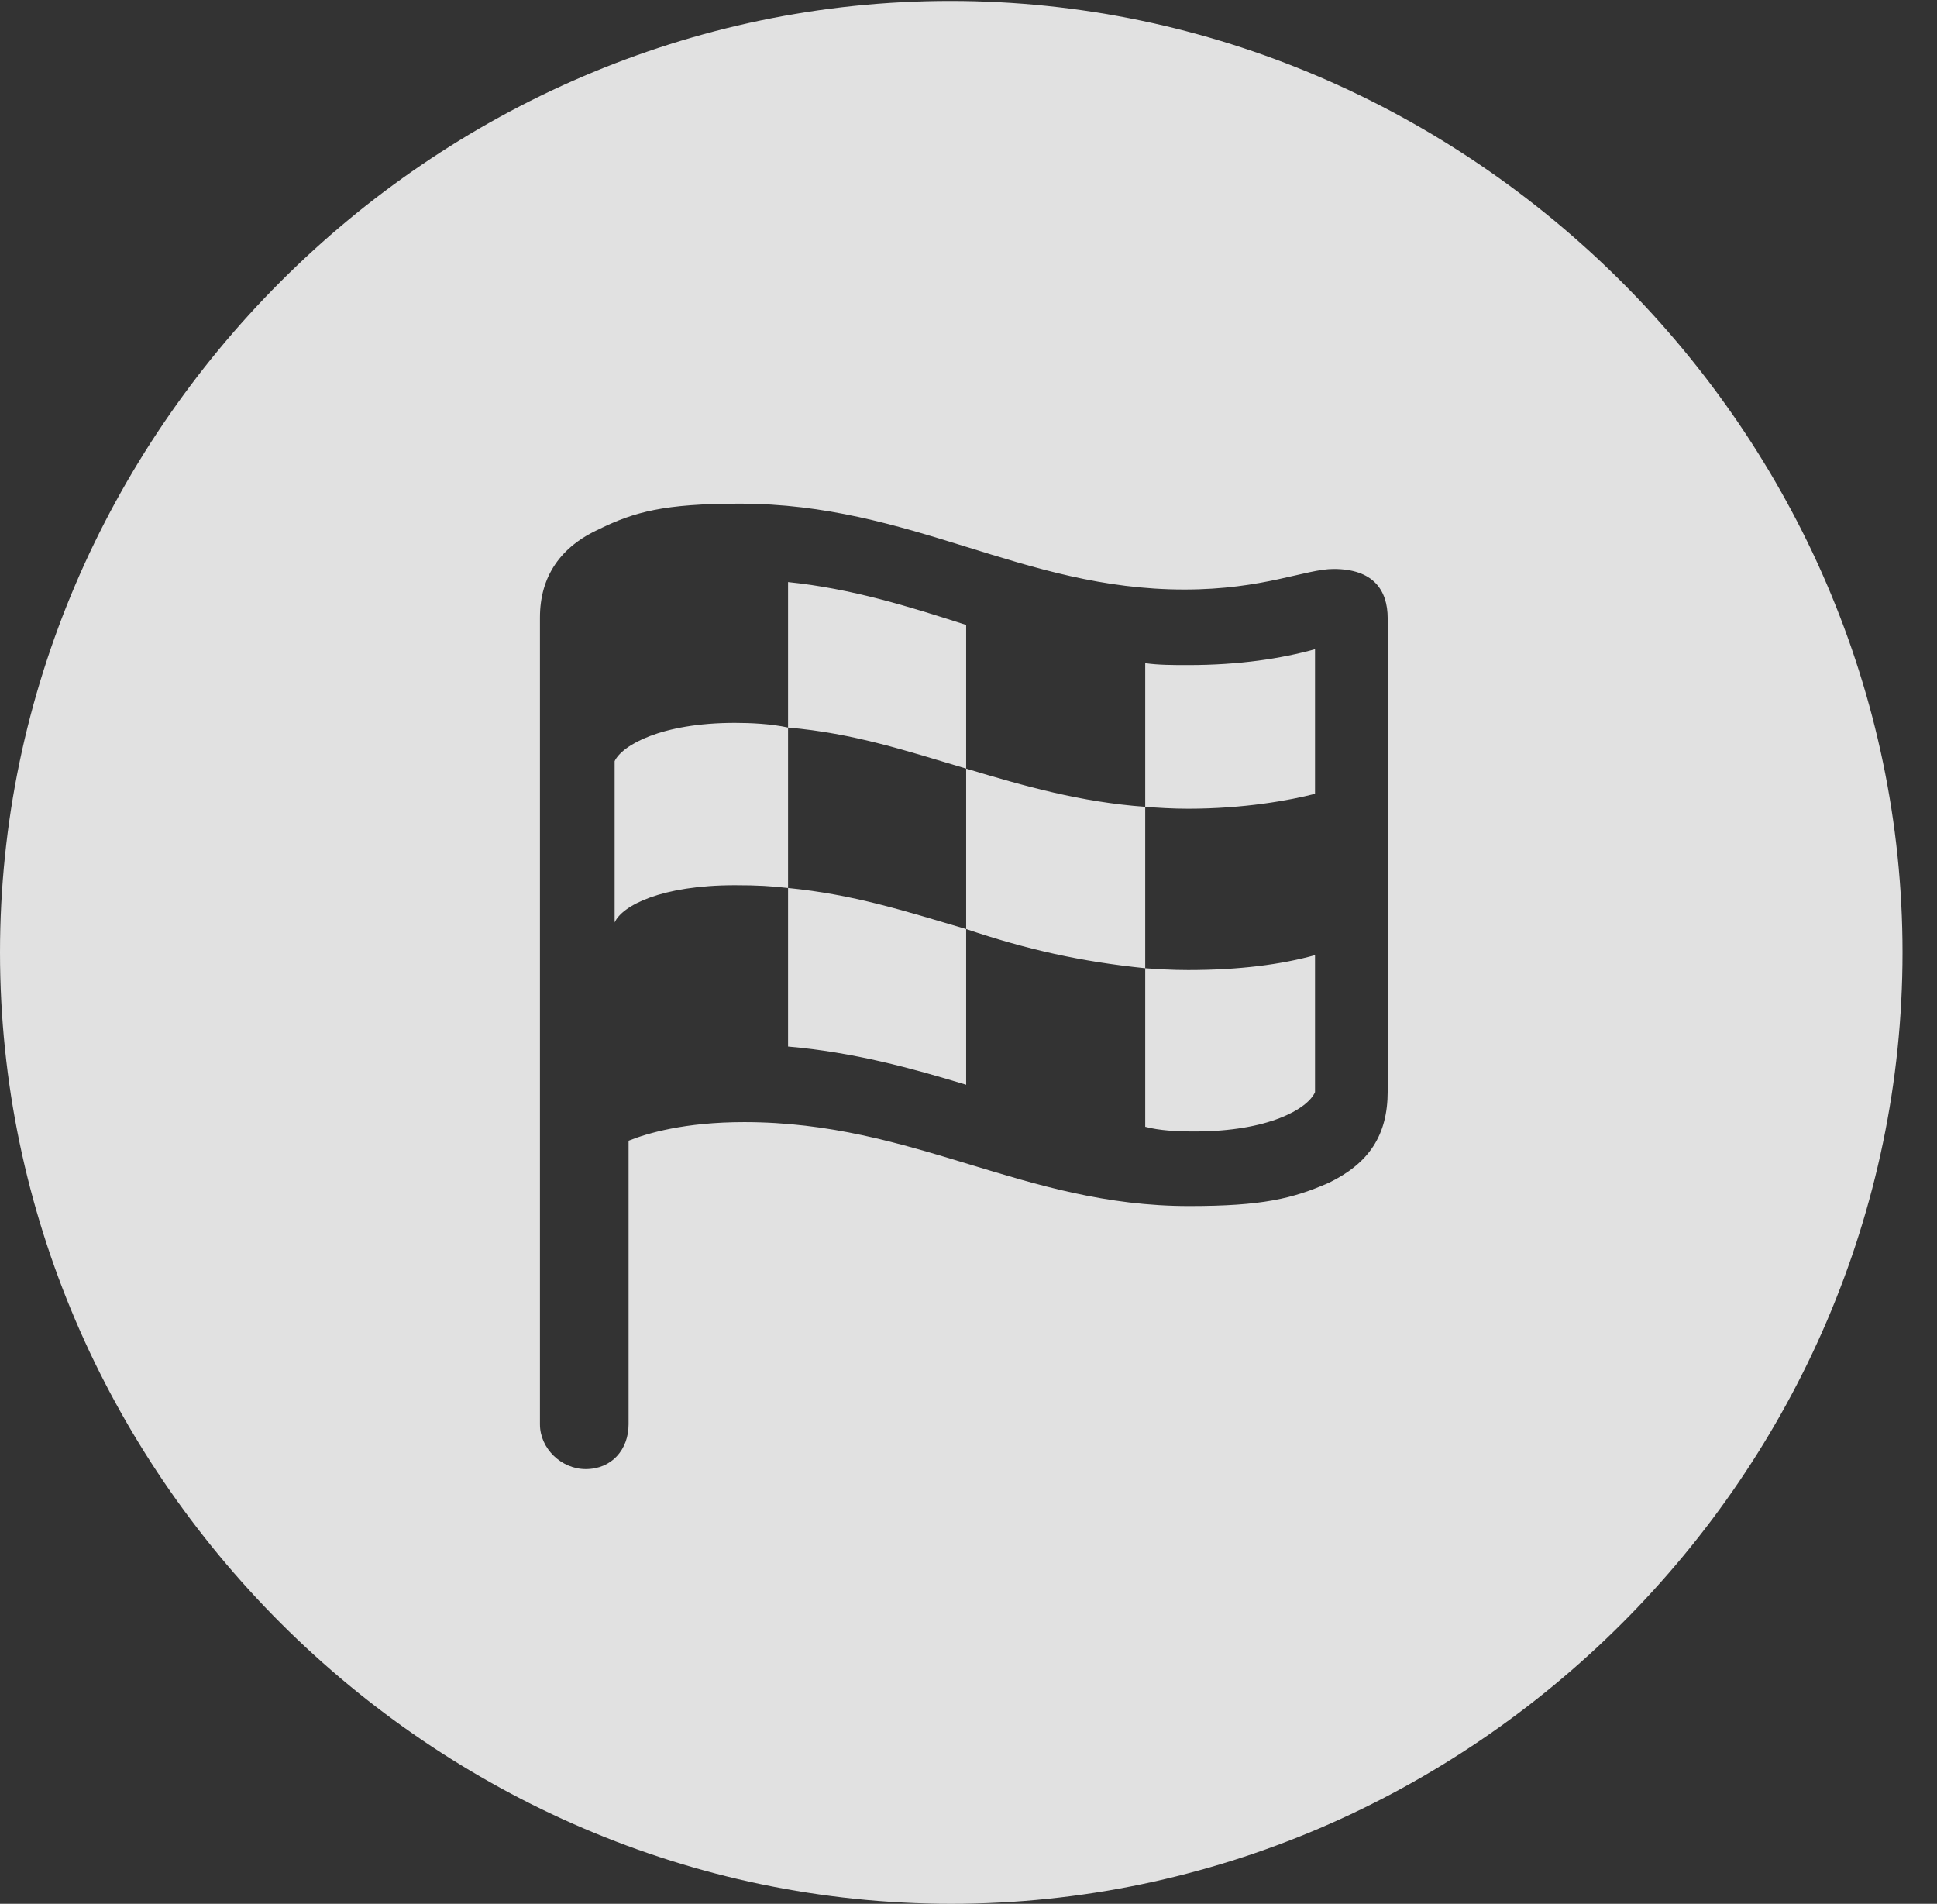 <?xml version="1.0" encoding="UTF-8"?>
<!--Generator: Apple Native CoreSVG 232.5-->
<!DOCTYPE svg
PUBLIC "-//W3C//DTD SVG 1.1//EN"
       "http://www.w3.org/Graphics/SVG/1.1/DTD/svg11.dtd">
<svg version="1.1" xmlns="http://www.w3.org/2000/svg" xmlns:xlink="http://www.w3.org/1999/xlink" width="20.283" height="19.932">
 <rect width="100%" height="100%" fill="#333333" stroke="none"/>
 <g>
  <rect height="19.932" opacity="0" width="20.283" x="0" y="0"/>
  <path d="M19.922 9.971C19.922 15.42 15.41 19.932 9.961 19.932C4.521 19.932 0 15.42 0 9.971C0 4.531 4.512 0.01 9.951 0.01C15.4 0.01 19.922 4.531 19.922 9.971ZM6.279 5.537C5.869 5.723 5.654 6.035 5.654 6.465L5.654 14.912C5.654 15.166 5.879 15.381 6.133 15.381C6.406 15.381 6.582 15.176 6.582 14.912L6.582 11.943C6.777 11.865 7.168 11.748 7.793 11.748C9.58 11.748 10.713 12.627 12.451 12.627C13.223 12.627 13.535 12.549 13.916 12.383C14.336 12.178 14.531 11.885 14.531 11.426L14.531 6.475C14.531 6.172 14.375 5.957 13.965 5.957C13.672 5.957 13.232 6.172 12.402 6.172C10.693 6.172 9.551 5.273 7.744 5.273C6.953 5.273 6.641 5.361 6.279 5.537ZM10.117 6.543L10.117 8.047C10.732 8.232 11.318 8.398 11.992 8.447L11.992 6.943C12.129 6.963 12.285 6.963 12.441 6.963C12.979 6.963 13.418 6.895 13.77 6.797L13.77 8.311C13.506 8.379 13.027 8.467 12.441 8.467C12.275 8.467 12.119 8.457 11.992 8.447L11.992 10.137C12.119 10.146 12.266 10.156 12.441 10.156C12.979 10.156 13.418 10.098 13.77 10L13.77 11.435C13.691 11.611 13.281 11.846 12.51 11.846C12.315 11.846 12.139 11.836 11.992 11.797L11.992 10.137C11.318 10.068 10.752 9.941 10.117 9.727L10.117 11.357C9.541 11.182 8.936 11.016 8.252 10.957L8.252 9.297C8.076 9.277 7.939 9.268 7.695 9.268C6.924 9.268 6.514 9.482 6.436 9.658L6.436 7.969C6.514 7.803 6.924 7.568 7.695 7.568C7.861 7.568 8.076 7.578 8.252 7.617L8.252 6.094C8.916 6.162 9.512 6.348 10.117 6.543ZM8.252 9.297C8.936 9.365 9.453 9.531 10.117 9.727L10.117 8.047C9.492 7.861 8.936 7.676 8.252 7.617Z" fill="#ffffff" fill-opacity="0.85"/>
 </g>
</svg>
